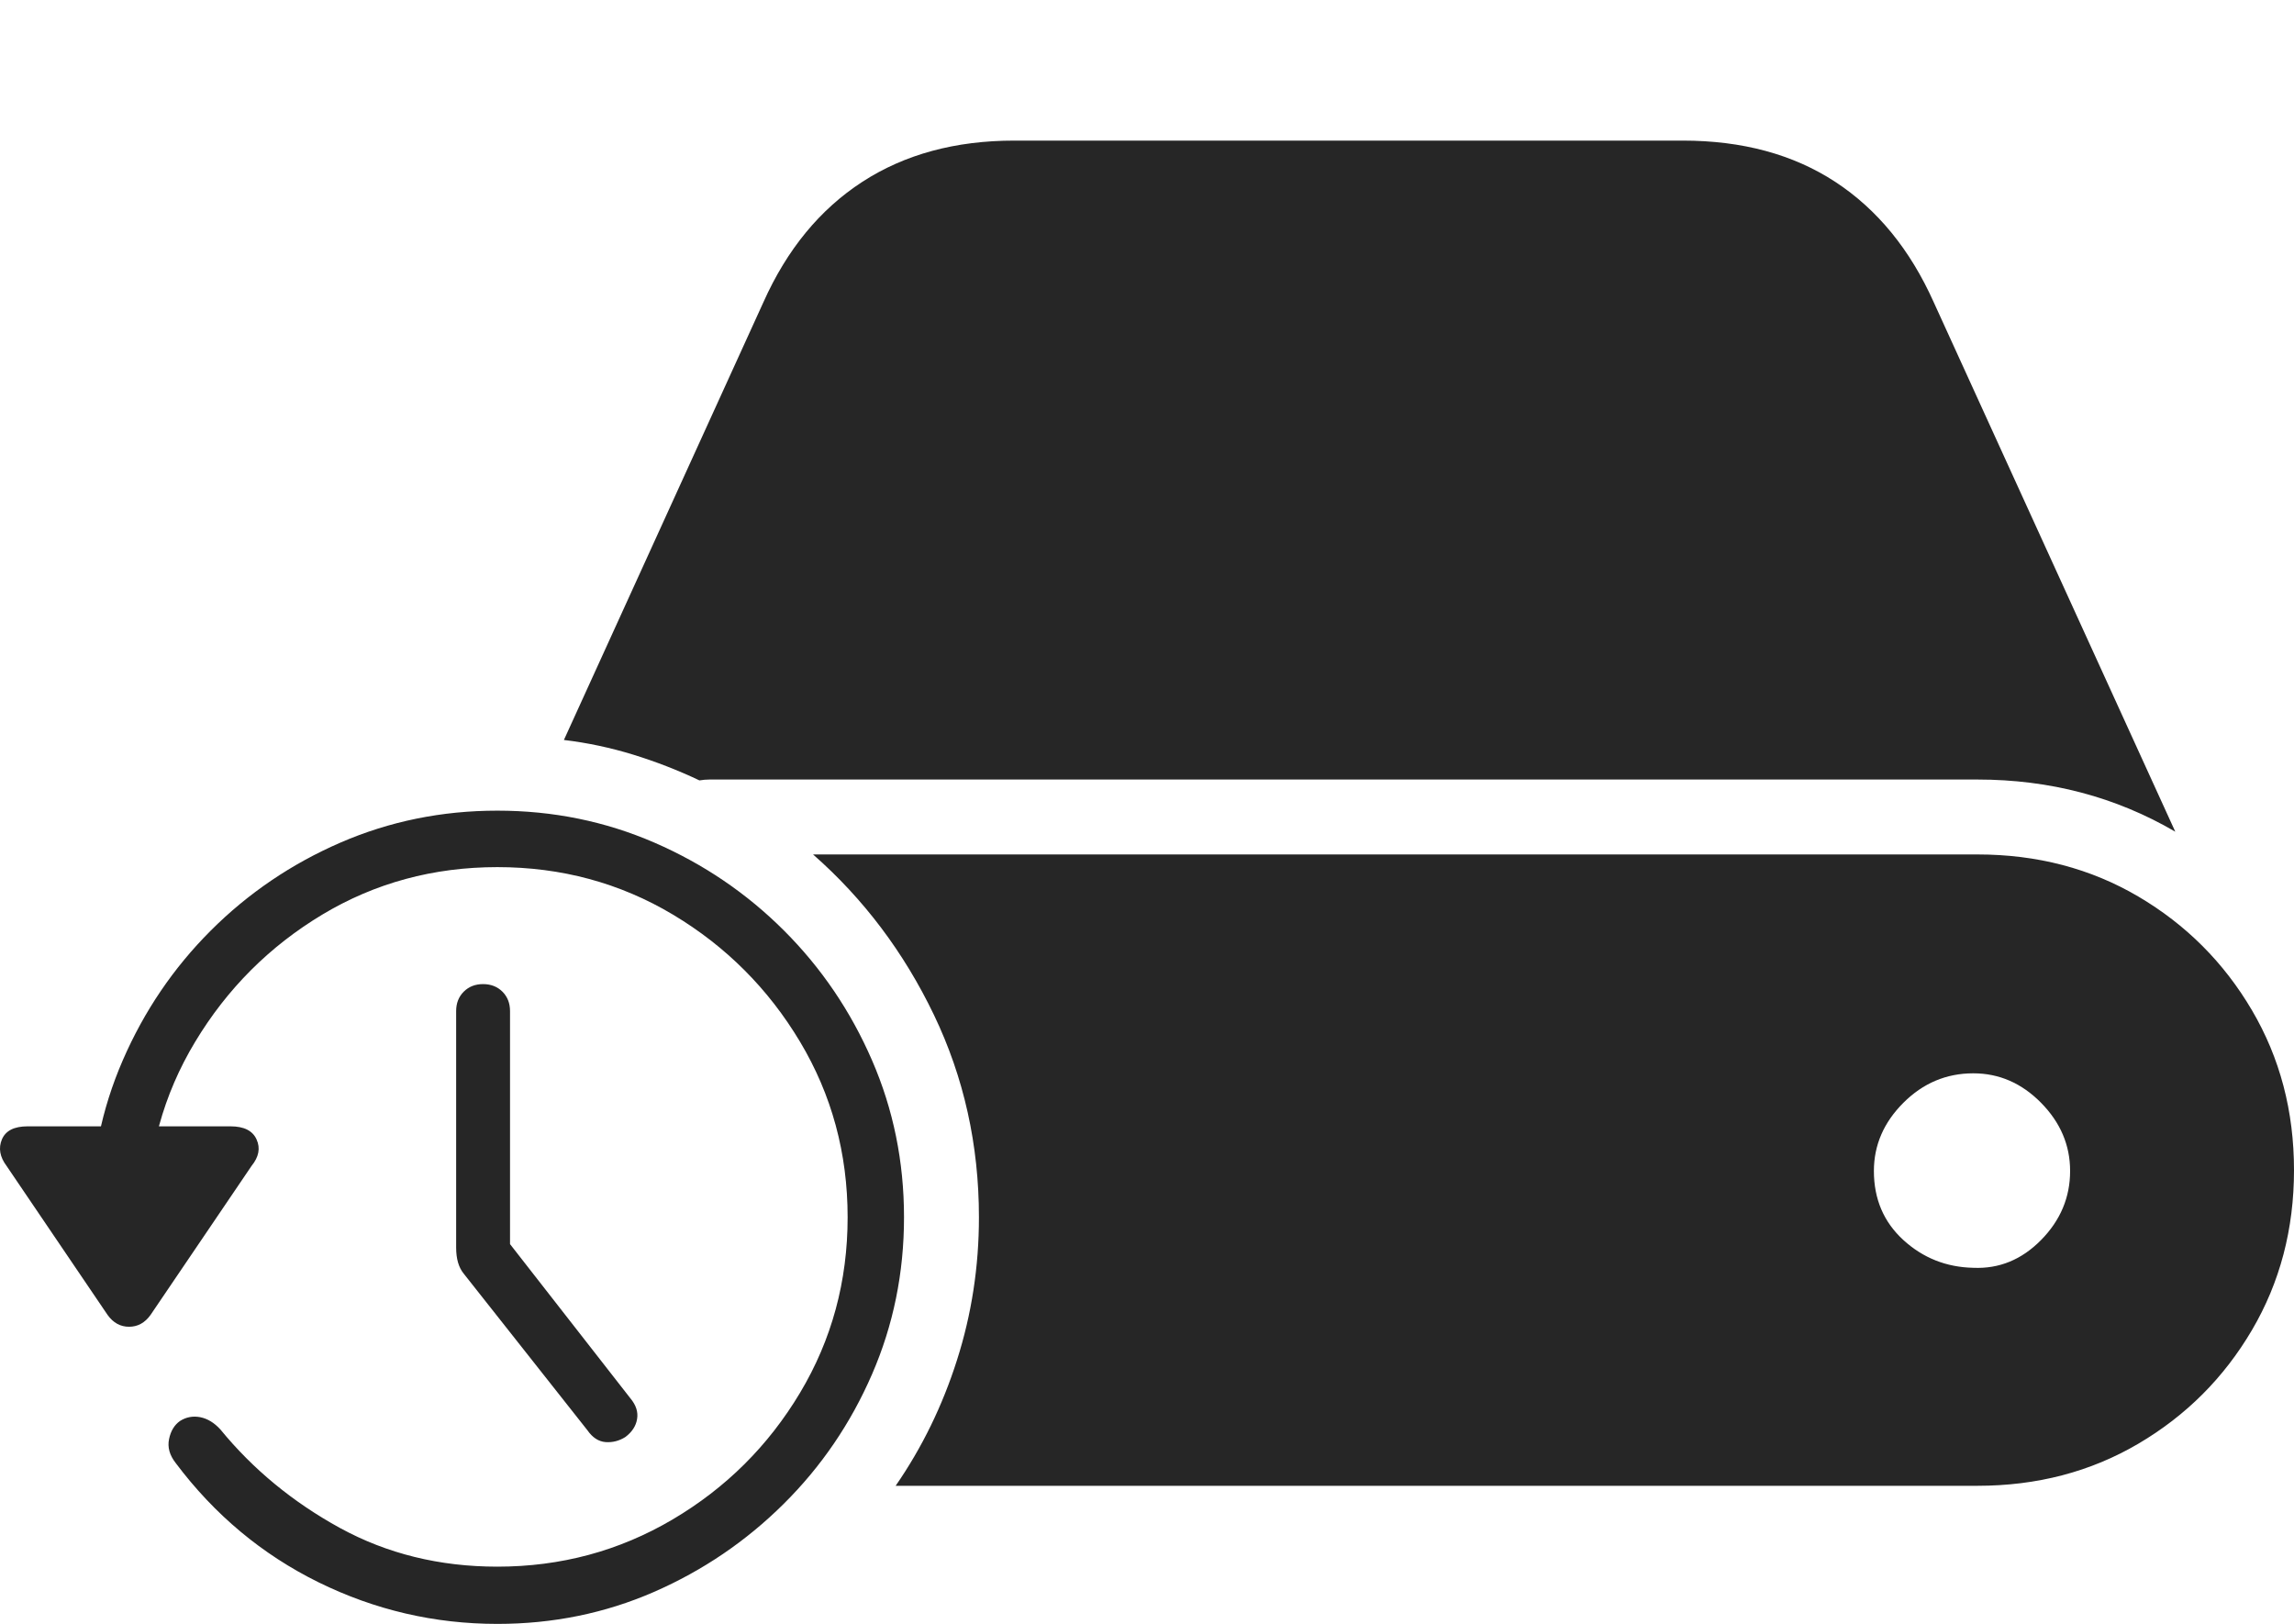 <?xml version="1.0" encoding="UTF-8"?>
<!--Generator: Apple Native CoreSVG 175-->
<!DOCTYPE svg
PUBLIC "-//W3C//DTD SVG 1.1//EN"
       "http://www.w3.org/Graphics/SVG/1.1/DTD/svg11.dtd">
<svg version="1.1" xmlns="http://www.w3.org/2000/svg" xmlns:xlink="http://www.w3.org/1999/xlink" width="26.609" height="18.838">
 <g>
  <rect height="18.838" opacity="0" width="26.609" x="0" y="0"/>
  <path d="M10.389 17.236L22.937 17.236Q23.973 17.236 24.803 16.748Q25.633 16.26 26.121 15.43Q26.609 14.6 26.609 13.574Q26.609 12.549 26.121 11.719Q25.633 10.889 24.803 10.4Q23.973 9.912 22.937 9.912L9.431 9.912Q10.31 10.684 10.833 11.773Q11.355 12.861 11.355 14.121Q11.355 14.98 11.101 15.776Q10.848 16.572 10.389 17.236ZM25.232 9.648L22.43 3.506Q22.019 2.588 21.287 2.109Q20.555 1.631 19.519 1.631L11.765 1.631Q10.74 1.631 10.003 2.109Q9.265 2.588 8.855 3.506L6.541 8.584Q6.951 8.633 7.347 8.755Q7.742 8.877 8.113 9.053Q8.172 9.043 8.23 9.043Q8.289 9.043 8.348 9.043L22.937 9.043Q24.197 9.043 25.232 9.648ZM21.736 13.584Q21.736 13.135 22.078 12.793Q22.42 12.451 22.889 12.451Q23.338 12.451 23.675 12.793Q24.012 13.135 24.012 13.584Q24.012 14.043 23.675 14.385Q23.338 14.727 22.889 14.707Q22.42 14.697 22.078 14.385Q21.736 14.072 21.736 13.584ZM5.769 18.838Q6.736 18.838 7.586 18.467Q8.435 18.096 9.09 17.446Q9.744 16.797 10.115 15.942Q10.486 15.088 10.486 14.121Q10.486 13.154 10.115 12.3Q9.744 11.445 9.095 10.796Q8.445 10.146 7.591 9.775Q6.736 9.404 5.769 9.404Q4.803 9.404 3.948 9.775Q3.094 10.146 2.444 10.796Q1.795 11.445 1.424 12.3Q1.053 13.154 1.053 14.121L1.707 14.121Q1.707 13.008 2.264 12.085Q2.82 11.162 3.738 10.61Q4.656 10.059 5.769 10.059Q6.883 10.059 7.806 10.61Q8.728 11.162 9.28 12.085Q9.832 13.008 9.832 14.121Q9.832 15.234 9.28 16.157Q8.728 17.08 7.801 17.627Q6.873 18.174 5.769 18.174Q4.764 18.174 3.943 17.725Q3.123 17.275 2.556 16.582Q2.449 16.465 2.322 16.44Q2.195 16.416 2.088 16.484Q1.99 16.553 1.961 16.694Q1.931 16.836 2.039 16.973Q2.713 17.871 3.694 18.355Q4.676 18.838 5.769 18.838ZM1.248 15.254Q1.346 15.391 1.497 15.391Q1.648 15.391 1.746 15.254L2.918 13.525Q3.045 13.369 2.976 13.218Q2.908 13.066 2.674 13.066L0.32 13.066Q0.086 13.066 0.022 13.218Q-0.041 13.369 0.076 13.525ZM7.254 16.67Q7.371 16.582 7.39 16.46Q7.41 16.338 7.312 16.221L5.574 13.994L5.916 14.932L5.916 11.729Q5.916 11.592 5.828 11.504Q5.74 11.416 5.603 11.416Q5.467 11.416 5.379 11.504Q5.291 11.592 5.291 11.729L5.291 14.473Q5.291 14.668 5.379 14.775L6.814 16.592Q6.902 16.719 7.024 16.729Q7.146 16.738 7.254 16.67Z" fill="rgba(0,0,0,0.85)"/>
 </g>
</svg>

